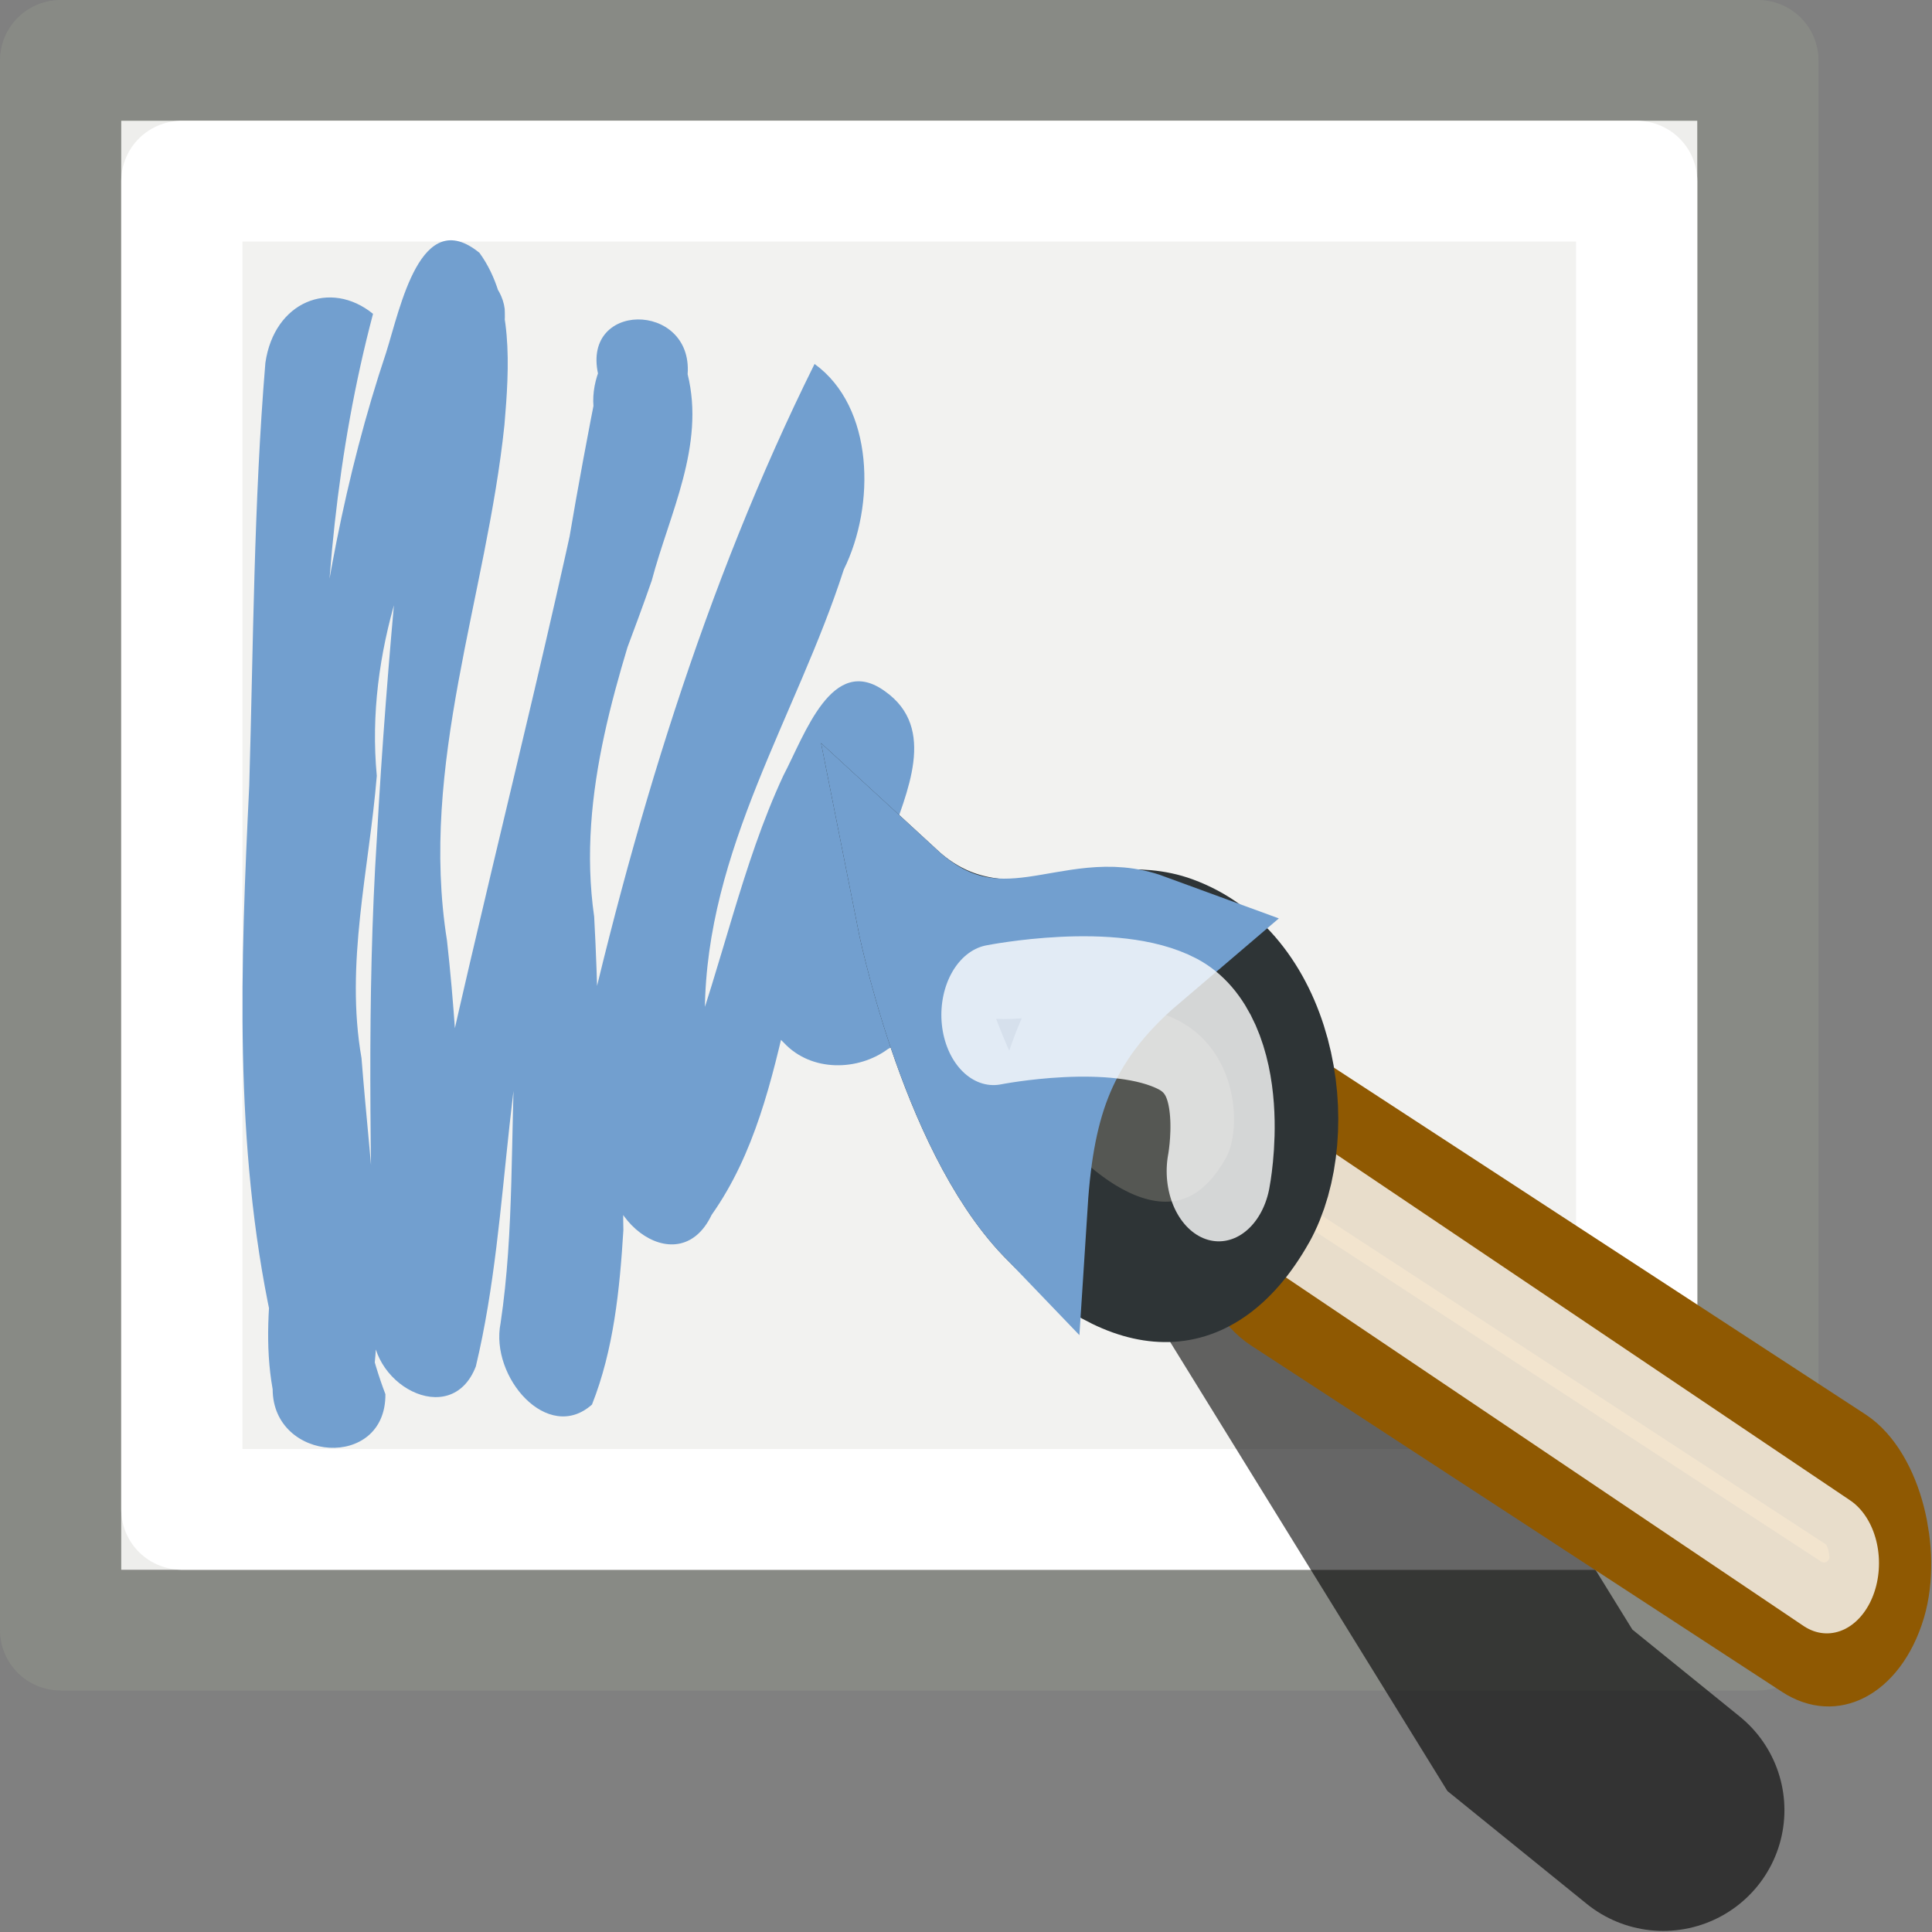 <?xml version="1.0" encoding="UTF-8" standalone="no"?>
<svg
   xmlns:osb="http://www.openswatchbook.org/uri/2009/osb"
   xmlns:dc="http://purl.org/dc/elements/1.1/"
   xmlns:cc="http://creativecommons.org/ns#"
   xmlns:rdf="http://www.w3.org/1999/02/22-rdf-syntax-ns#"
   xmlns:svg="http://www.w3.org/2000/svg"
   xmlns="http://www.w3.org/2000/svg"
   xmlns:xlink="http://www.w3.org/1999/xlink"
   xmlns:sodipodi="http://sodipodi.sourceforge.net/DTD/sodipodi-0.dtd"
   xmlns:inkscape="http://www.inkscape.org/namespaces/inkscape"
   version="1.1"
   width="16"
   height="16"
   id="svg2"
   viewBox="0 0 16 16"
   inkscape:version="0.91 r13725"
   sodipodi:docname="gimp-tool-mypaint-brush.svg">
  <rect x="0" y="0" width="16" height="16" fill="#808080" stroke="none"/>
  <sodipodi:namedview
     pagecolor="#ffffff"
     bordercolor="#666666"
     borderopacity="1"
     objecttolerance="10"
     gridtolerance="10"
     guidetolerance="10"
     inkscape:pageopacity="0"
     inkscape:pageshadow="2"
     inkscape:window-width="640"
     inkscape:window-height="480"
     id="namedview1704"
     showgrid="false"
     inkscape:zoom="14.750004"
     inkscape:cx="-41.211772"
     inkscape:cy="-260.89472"
     inkscape:window-x="0"
     inkscape:window-y="27"
     inkscape:window-maximized="0"
     inkscape:current-layer="svg2" />
  <defs
     id="defs7386">
    <linearGradient
       id="linearGradient8437">
      <stop
         id="stop8439"
         offset="0"
         style="stop-color:#000000;stop-opacity:1;" />
      <stop
         id="stop8441"
         offset="1"
         style="stop-color:#000000;stop-opacity:0;" />
    </linearGradient>
    <linearGradient
       id="linearGradient8340">
      <stop
         stop-opacity="0.796"
         stop-color="#ffffff"
         id="stop8342" />
      <stop
         stop-opacity="0.216"
         stop-color="#ffffff"
         offset="1"
         id="stop8344" />
    </linearGradient>
    <linearGradient
       gradientTransform="matrix(0,-735328.32,170712.69,0,2464326300,577972450)"
       osb:paint="solid"
       id="linearGradient19282">
      <stop
         stop-color="#b4b4b4"
         id="stop19284" />
    </linearGradient>
    <linearGradient
       osb:paint="gradient"
       x1="231.55"
       x2="320.7"
       gradientUnits="userSpaceOnUse"
       id="linearGradient6057"
       gradientTransform="matrix(0.015,0,0,0.015,2.969,1037.326)">
      <stop
         stop-color="#a11f7c"
         id="stop6053" />
      <stop
         stop-opacity="0.984"
         stop-color="#541f31"
         offset="1"
         id="stop6055" />
    </linearGradient>
    <linearGradient
       id="linearGradient7641">
      <stop
         style="stop-color:#ffffff;stop-opacity:1"
         offset="0"
         id="stop7643" />
      <stop
         style="stop-color:#555753;stop-opacity:1"
         offset="1"
         id="stop7645" />
    </linearGradient>
    <linearGradient
       xlink:href="#linearGradient8437"
       id="linearGradient12081"
       gradientUnits="userSpaceOnUse"
       gradientTransform="matrix(0.254,0,0,0.413,52.028,174.382)"
       x1="19"
       y1="15"
       x2="39"
       y2="37" />
    <linearGradient
       y2="27.5"
       x2="44.5"
       y1="27.5"
       x1="33.5"
       gradientTransform="matrix(1.2,0,0,1.2,101.508,282.805)"
       gradientUnits="userSpaceOnUse"
       id="linearGradient19590"
       xlink:href="#linearGradient8340" />
    <radialGradient
       xlink:href="#linearGradient7641"
       id="radialGradient12090-2"
       gradientUnits="userSpaceOnUse"
       gradientTransform="matrix(1,0,0,0.75,117.808,301.055)"
       cx="23"
       cy="12.811"
       fx="22.306"
       fy="9.107"
       r="4" />
    <linearGradient
       y2="17.132"
       x2="27.907"
       y1="11.703"
       x1="21.85"
       gradientTransform="translate(117.808,297.305)"
       gradientUnits="userSpaceOnUse"
       id="linearGradient19592"
       xlink:href="#linearGradient8340" />
    <linearGradient
       y2="18.5"
       x2="36.5"
       y1="18.5"
       x1="25.5"
       gradientTransform="translate(56.989,182.853)"
       gradientUnits="userSpaceOnUse"
       id="linearGradient9459"
       xlink:href="#linearGradient8340" />
    <linearGradient
       y2="-6"
       x2="0"
       y1="47"
       x1="35"
       gradientTransform="matrix(0.308,0,0,0.379,49.104,174.026)"
       gradientUnits="userSpaceOnUse"
       id="linearGradient9461"
       xlink:href="#linearGradient8340" />
    <linearGradient
       osb:paint="solid"
       id="linearGradient5487">
      <stop
         id="stop5485"
         offset="0"
         style="stop-color:#888a85;stop-opacity:1;" />
    </linearGradient>
  </defs>
  <g
     style="display:inline"
     transform="translate(86.844,-234.775)"
     id="tools">
    <g
       transform="matrix(1.004,0,0,1,-86.844,234.765)"
       id="gimp-tool-mypaint-brush">
      <path
         style="fill:none;stroke:url(#linearGradient9459);stroke-width:1;stroke-linecap:round;stroke-linejoin:miter;stroke-miterlimit:4;stroke-dasharray:none;stroke-dashoffset:1.96;stroke-opacity:1"
         id="path8421-0"
         d=""
         inkscape:connector-curvature="0" />
      <path
         style="fill:#eeeeec;fill-opacity:1;stroke:#888a85;stroke-width:1;stroke-linecap:round;stroke-linejoin:round;stroke-miterlimit:4;stroke-dashoffset:1.96;stroke-opacity:1"
         d="m 0.5,0.51 14,0 0,13 -14,0 z"
         id="rect2174-0"
         inkscape:connector-curvature="0" />
      <path
         style="fill:url(#linearGradient9461);fill-opacity:1;stroke:#ffffff;stroke-width:1;stroke-linecap:round;stroke-linejoin:round;stroke-miterlimit:4;stroke-dashoffset:1.96;stroke-opacity:1"
         d="m 1.5,1.51 12,0 0,11 -12,0 z"
         id="path2177-4"
         inkscape:connector-curvature="0" />
      <path
         style="opacity:0.6;fill:none;stroke:url(#linearGradient12081);stroke-width:2;stroke-linecap:round;stroke-linejoin:miter;stroke-miterlimit:4;stroke-dasharray:none;stroke-dashoffset:1.96;stroke-opacity:1"
         d="m 10.159,10.039 2.543,4.135 1.017,0.827"
         id="path11575"
         inkscape:connector-curvature="0" />
      <path
         style="fill:#729fcf;fill-opacity:1;stroke:none"
         d="M 3.077,2.609 C 2.474,4.894 2.66,7.316 2.874,9.653 2.903,10.298 2.952,10.957 3.179,11.556 3.184,12.187 2.251,12.121 2.249,11.515 2.12,10.79 2.37,10.071 2.347,9.342 2.418,7.183 2.504,4.972 3.185,2.93 3.303,2.556 3.469,1.705 3.955,2.104 4.237,2.494 4.201,3.054 4.161,3.528 4.013,4.952 3.456,6.344 3.687,7.799 3.8,8.814 3.811,9.842 3.873,10.86 3.946,11.512 3.143,11.313 3.231,10.775 3.358,10.353 3.464,9.929 3.54,9.49 3.968,7.471 4.5,5.483 4.909,3.458 4.801,3.029 5.279,2.424 5.537,2.975 5.816,3.505 5.558,4.124 5.403,4.649 5.104,5.59 4.755,6.579 4.901,7.601 4.965,8.763 4.926,9.929 4.999,11.09 4.958,11.737 3.992,11.331 4.306,10.809 4.441,10.169 4.661,9.555 4.756,8.904 5.208,6.867 5.812,4.858 6.719,3.024 7.21,3.381 7.222,4.194 6.96,4.727 6.571,5.939 5.825,7.043 5.814,8.382 5.846,8.891 5.952,9.447 5.718,9.917 5.114,9.956 5.378,9.021 5.675,8.756 5.958,7.992 6.12,7.169 6.462,6.432 6.639,6.094 6.864,5.417 7.3,5.735 7.734,6.042 7.476,6.578 7.338,6.983 7.217,7.407 7.193,7.88 6.991,8.267 6.518,8.655 6.406,7.468 6.965,7.605 7.326,7.504 7.828,7.616 7.974,8.054 8.156,8.55 7.323,8.803 7.247,8.326 7.42,7.907 7.584,8.58 7.325,8.697 7.081,8.879 6.695,8.891 6.467,8.647 6.224,8.416 6.194,7.985 6.384,7.702 6.593,7.238 6.507,6.675 6.722,6.218 6.96,5.821 7.494,6.28 7.109,6.605 6.443,7.636 6.578,9.065 5.87,10.071 5.587,10.667 4.847,10.053 5.063,9.513 5.192,9.052 5.218,8.55 5.315,8.075 5.529,6.778 5.835,5.492 6.341,4.301 6.373,3.861 6.961,3.352 7.059,4.027 7.144,4.517 6.674,4.743 6.551,5.162 6.123,5.94 5.67,6.754 5.581,7.689 5.333,8.496 5.121,9.333 5.142,10.197 5.112,10.688 5.062,11.189 4.883,11.642 4.519,11.968 4.04,11.414 4.129,10.968 4.244,10.196 4.209,9.409 4.253,8.63 4.315,6.778 4.582,4.942 4.941,3.138 4.769,2.499 5.717,2.5 5.672,3.109 5.818,3.7 5.521,4.267 5.376,4.818 5.088,5.654 4.71,6.47 4.617,7.375 4.126,8.62 4.234,10.029 3.925,11.326 3.72,11.86 3.009,11.464 3.08,10.956 3.06,9.62 3.023,8.281 3.109,6.946 3.19,5.454 3.344,3.968 3.508,2.485 3.438,1.918 4.116,2.18 4.163,2.568 4.181,2.928 4.03,3.282 3.87,3.59 3.388,4.426 3.012,5.412 3.108,6.435 3.045,7.212 2.845,7.991 2.982,8.773 3.054,9.704 3.197,10.648 3.057,11.581 2.702,12.029 2.257,11.356 2.238,10.936 1.928,9.489 1.985,7.988 2.056,6.514 2.09,5.347 2.093,4.175 2.189,3.015 2.262,2.506 2.725,2.322 3.077,2.609 Z"
         id="path10768-2"
         inkscape:connector-curvature="0" />
      <g
         id="g11558-9"
         transform="matrix(0.446,0,0,0.603,-4.778,-5.436)">
        <rect
           rx="1.09"
           transform="matrix(0.9,0.436,-0.376,0.927,0,0)"
           ry="1.09"
           y="6.873"
           x="40.699"
           height="2.18"
           width="13.099"
           id="rect7258-0"
           style="fill:#c17d11;fill-opacity:1;stroke:#8f5902;stroke-width:1.93;stroke-linecap:round;stroke-linejoin:miter;stroke-miterlimit:4;stroke-dasharray:none;stroke-dashoffset:1.96;stroke-opacity:1" />
        <path
           id="path10786-7"
           d="m 32.5,24.5 12,6"
           style="fill:none;stroke:url(#linearGradient19590);stroke-width:1.928;stroke-linecap:round;stroke-linejoin:miter;stroke-miterlimit:4;stroke-dasharray:none;stroke-dashoffset:1.96;stroke-opacity:1"
           inkscape:connector-curvature="0" />
        <path
           id="path6864-7"
           d="m 34.153,25.518 c -1.01,1.333 -2.634,1.282 -4.285,0.007 C 28.239,24.268 27.5,21.5 27.5,21.5 c 1.713,1.171 3.491,0.123 5.019,0.539 2.014,0.548 2.357,2.525 1.634,3.48 z"
           style="color:#000000;display:inline;overflow:visible;visibility:visible;fill:url(#radialGradient12090-2);fill-opacity:1;fill-rule:evenodd;stroke:#2e3436;stroke-width:1.928px;stroke-linecap:butt;stroke-linejoin:miter;stroke-miterlimit:4;stroke-dashoffset:0;stroke-opacity:1;marker:none;enable-background:accumulate"
           inkscape:connector-curvature="0" />
        <path
           style="color:#000000;display:inline;overflow:visible;visibility:visible;fill:#3465a4;fill-opacity:1;fill-rule:evenodd;stroke:#729fcf;stroke-width:1.928px;stroke-linecap:butt;stroke-linejoin:miter;stroke-miterlimit:4;stroke-dashoffset:0;stroke-opacity:1;marker:none;enable-background:accumulate"
           d="M 29.868,25.526 C 28.239,24.268 27.5,21.5 27.5,21.5 c 1.713,1.171 2.972,0.084 4.5,0.5 -1.519,0.961 -2,2 -2.132,3.526 z"
           id="path8812-1"
           inkscape:connector-curvature="0" />
        <path
           id="path8030-1"
           d="m 29.087,22.97 c 0,0 2.241,-0.331 3.409,0.126 1.168,0.458 0.758,2.02 0.758,2.02"
           style="fill:none;stroke:url(#linearGradient19592);stroke-width:1.928;stroke-linecap:round;stroke-linejoin:miter;stroke-miterlimit:4;stroke-dasharray:none;stroke-dashoffset:1.96;stroke-opacity:1"
           inkscape:connector-curvature="0" />
      </g>
    </g>
  </g>
</svg>

